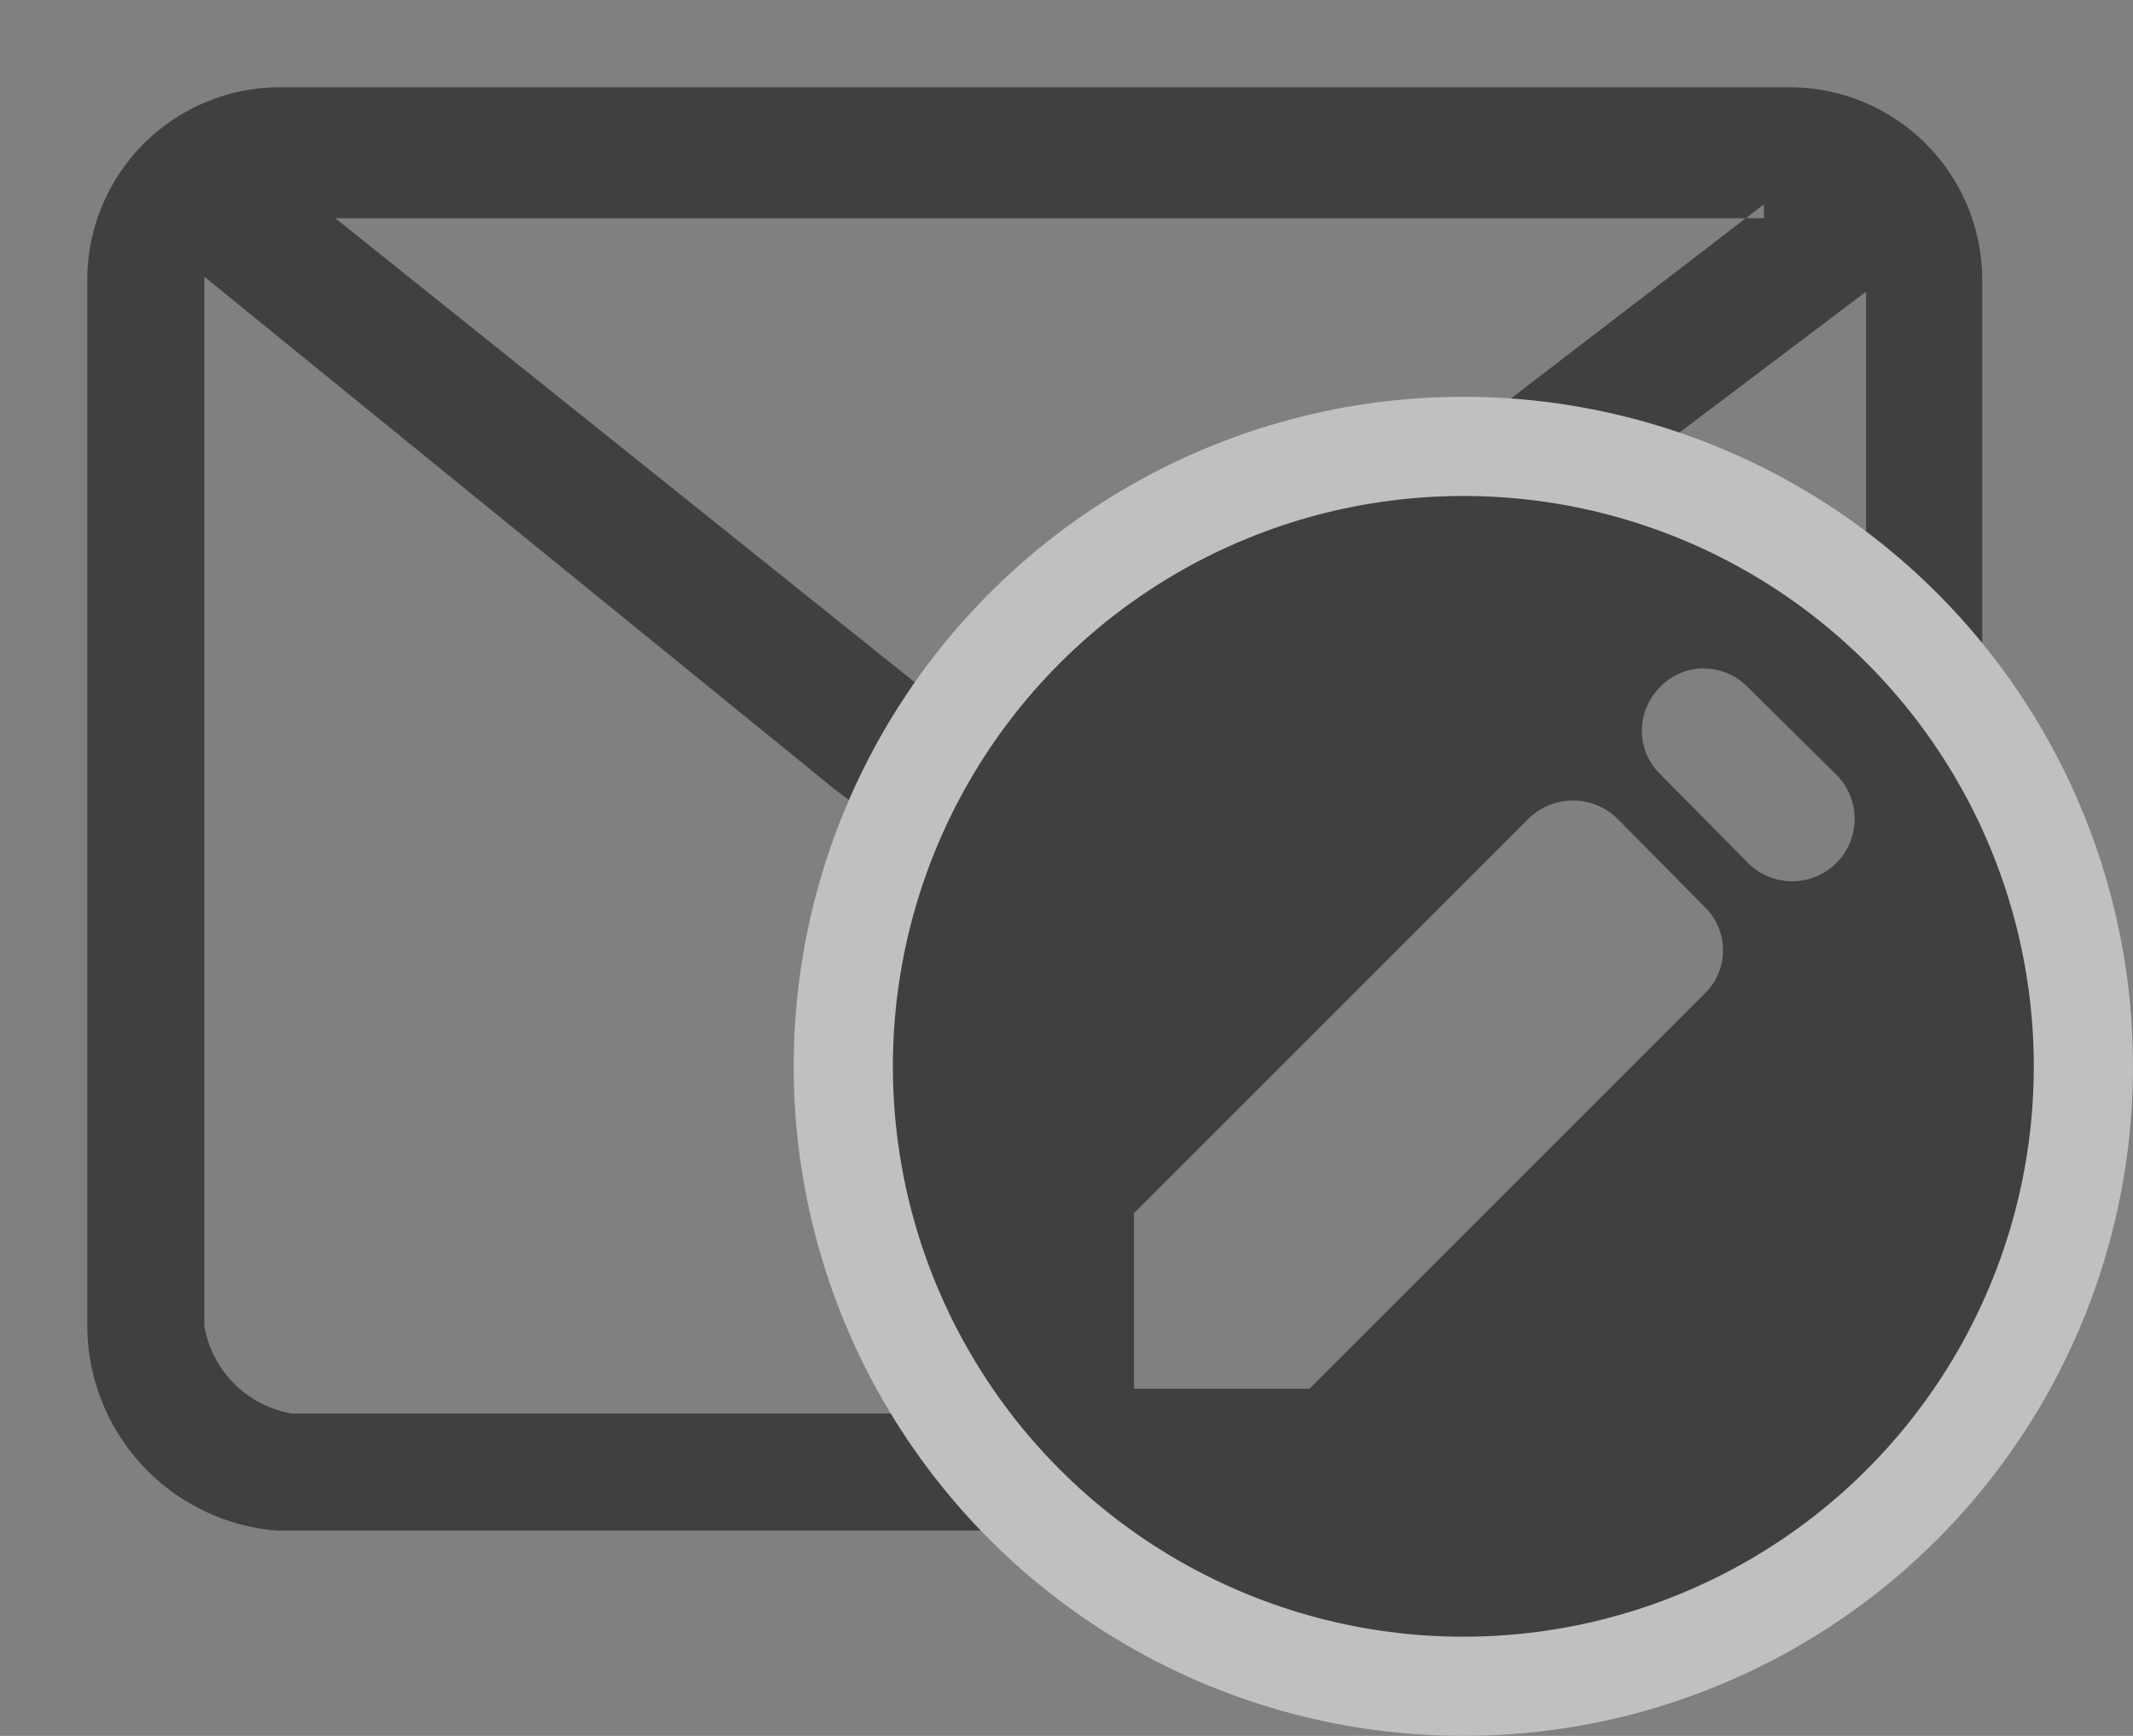 <svg xmlns="http://www.w3.org/2000/svg" width="21.5" height="17.5" viewBox="0 0 21.5 17.5">
  <rect x="0" y="0" width="21.5" height="17.5" fill="#808080" stroke="none"/>
<defs>
    <style>
      .cls-1 {
        opacity: 0.5;
      }

      .cls-2 {
        opacity: 0;
      }

      .cls-3 {
        fill-rule: evenodd;
      }

      .cls-4 {
        fill: none;
        stroke: #fff;
        stroke-miterlimit: 10;
        stroke-width: 1px;
      }
    </style>
  </defs>
  <g id="邮箱" class="cls-1">
    <rect id="矩形" class="cls-2" width="16.16" height="16.16"/>
    <path id="形状" class="cls-3" d="M2074.07,1222.88h-15.28a1.943,1.943,0,0,0-1.91,1.91v10.58a2.077,2.077,0,0,0,1.91,2.06h15.28a1.943,1.943,0,0,0,1.91-1.91v-10.73A1.943,1.943,0,0,0,2074.07,1222.88Zm-0.29,1.18-6.32,4.85a2,2,0,0,1-2.2,0l-5.88-4.71h14.4v-0.14Zm0.29,12.19h-15.13a1.082,1.082,0,0,1-.88-0.88v-10.58l6.32,5.14a3.374,3.374,0,0,0,1.91.74,3.062,3.062,0,0,0,1.91-.74l6.61-4.99v10.58A0.69,0.69,0,0,1,2074.07,1236.25Z" transform="translate(-2056 -1222)"/>
    <path id="形状-2" data-name="形状" class="cls-3" d="M2070.75,1226.5a6.25,6.25,0,1,1-6.25,6.25A6.252,6.252,0,0,1,2070.75,1226.5Zm1.55,3.75a0.64,0.64,0,0,0-.89,0l-3.98,3.98V1236h1.77l3.98-3.98a0.61,0.61,0,0,0,0-.88Zm1.32-1.32a0.623,0.623,0,0,0-.61-0.17,0.644,0.644,0,0,0-.44.45,0.611,0.611,0,0,0,.17.6l0.88,0.89a0.629,0.629,0,0,0,.89-0.89Z" transform="translate(-2056 -1222)"/>
    <circle id="路径" class="cls-4" cx="14.75" cy="10.75" r="6.25"/>
  </g>
</svg>
